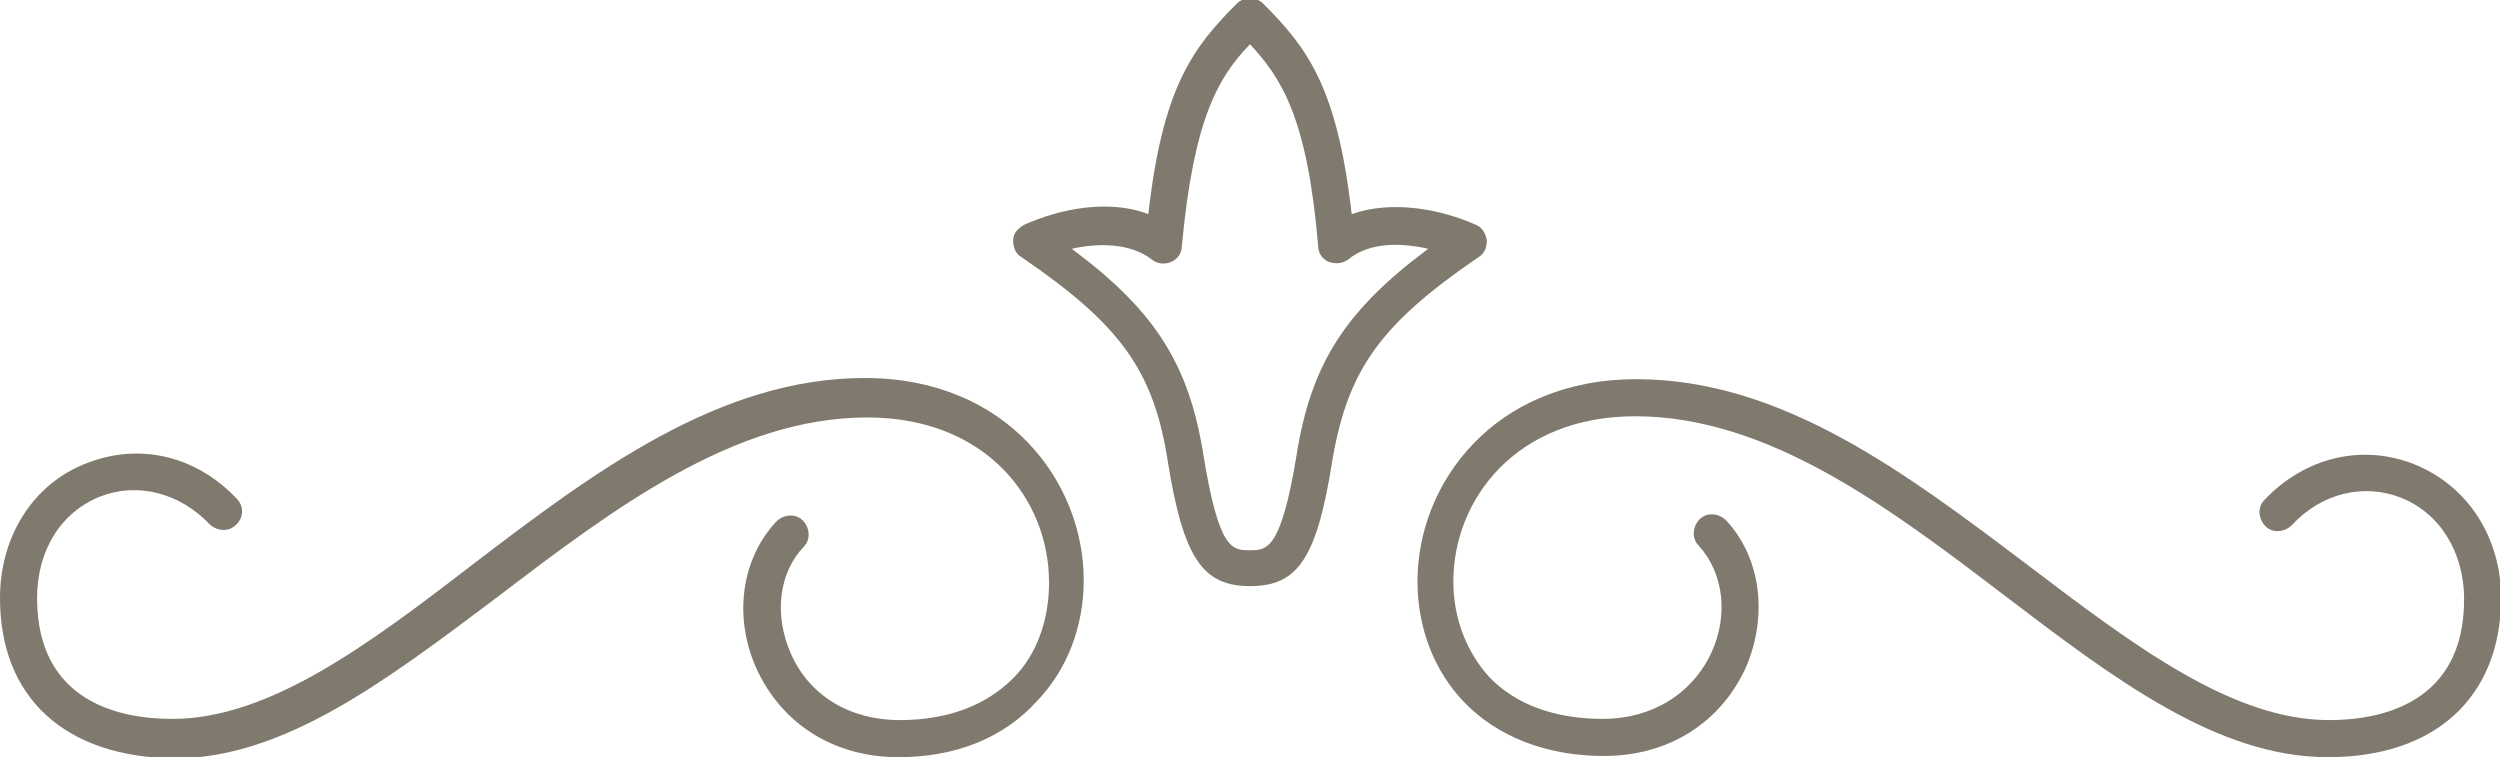 <?xml version="1.0" encoding="utf-8"?>
<!-- Generator: Adobe Illustrator 21.0.0, SVG Export Plug-In . SVG Version: 6.00 Build 0)  -->
<svg version="1.1" id="Layer_1" xmlns="http://www.w3.org/2000/svg" xmlns:xlink="http://www.w3.org/1999/xlink" x="0px" y="0px"
	 viewBox="0 0 209 63.3" style="enable-background:new 0 0 209 63.3;" xml:space="preserve">
<style type="text/css">
	.st0{fill:#807A6E;}
</style>
<g>
	<path class="st0" d="M194.6,63.3c-9.2,0-17.8-6.5-27-13.5c-9.7-7.4-19.8-15-30.9-15c-10,0-15.2,7-15.2,13.8c0,3.1,1.1,5.9,3,8
		c2.2,2.3,5.5,3.5,9.5,3.5c4.1,0,7.5-2.1,9.1-5.6c1.4-3.1,1-6.6-1.1-8.9c-0.6-0.6-0.5-1.6,0.1-2.2c0.6-0.6,1.6-0.5,2.2,0.1
		c2.9,3.1,3.5,7.9,1.7,12.2c-2.1,4.7-6.5,7.5-11.9,7.5c-4.8,0-8.9-1.6-11.7-4.5c-2.5-2.6-3.9-6.2-3.9-10.1c0-8.2,6.4-16.9,18.3-16.9
		c12.2,0,22.6,7.9,32.8,15.6c8.7,6.6,17,12.9,25.1,12.9c4.2,0,11.3-1.3,11.3-10.1c0-3.9-2-7.2-5.3-8.5c-3.1-1.2-6.6-0.4-9.1,2.3
		c-0.6,0.6-1.6,0.7-2.2,0.1c-0.6-0.6-0.7-1.6-0.1-2.2c3.4-3.6,8.2-4.7,12.5-3c4.5,1.8,7.3,6.1,7.3,11.3
		C209,58.3,203.6,63.3,194.6,63.3z"/>
	<path class="st0" d="M75.1,63.3c-5.4,0-9.8-2.8-11.9-7.5c-1.9-4.3-1.2-9.1,1.7-12.2c0.6-0.6,1.6-0.7,2.2-0.1
		c0.6,0.6,0.7,1.6,0.1,2.2c-2.1,2.2-2.5,5.7-1.1,8.9c1.5,3.5,4.9,5.6,9.1,5.6c4,0,7.2-1.2,9.5-3.5c2-2,3-4.9,3-8
		c0-6.9-5.2-13.8-15.2-13.8c-11.1,0-21.2,7.6-30.9,15c-9.2,6.9-17.8,13.5-27,13.5C5.4,63.3,0,58.3,0,50c0-5.2,2.8-9.6,7.3-11.3
		c4.4-1.7,9.1-0.6,12.5,3c0.6,0.6,0.6,1.6-0.1,2.2c-0.6,0.6-1.6,0.5-2.2-0.1c-2.5-2.6-6-3.5-9.1-2.3c-3.3,1.3-5.3,4.5-5.3,8.5
		c0,8.8,7.1,10.1,11.3,10.1c8.1,0,16.4-6.2,25.1-12.9c10.1-7.7,20.6-15.6,32.8-15.6c11.9,0,18.3,8.7,18.3,16.9
		c0,3.9-1.4,7.5-3.9,10.1C83.9,61.7,79.9,63.3,75.1,63.3z"/>
	<path class="st0" d="M104.5,49c-4,0-5.6-2.4-6.9-10.6c-1.2-7.5-4-11.3-12.2-16.9c-0.5-0.3-0.7-0.8-0.7-1.4c0-0.6,0.4-1,0.9-1.3
		c2.9-1.3,7-2.2,10.4-0.9c1.2-10.6,3.7-13.9,7.4-17.6c0.6-0.6,1.6-0.6,2.2,0c3.7,3.7,6.2,7,7.4,17.6c3.4-1.2,7.5-0.4,10.4,0.9
		c0.5,0.2,0.8,0.7,0.9,1.3c0,0.6-0.2,1.1-0.7,1.4c-8.2,5.6-10.9,9.4-12.2,16.9C110.1,46.7,108.5,49,104.5,49z M89.6,20.8
		c7,5.2,9.8,9.7,11,17.2c1.3,8,2.4,8,3.9,8c1.4,0,2.6,0,3.9-8c1.2-7.5,4-12,11-17.2c-2.2-0.5-4.9-0.6-6.7,0.9
		c-0.4,0.3-1,0.4-1.6,0.2c-0.5-0.2-0.9-0.7-0.9-1.3c-0.9-10.8-3.1-14.1-5.7-16.9c-2.6,2.7-4.7,6.1-5.7,16.9c0,0.6-0.4,1.1-0.9,1.3
		c-0.5,0.2-1.1,0.2-1.6-0.2C94.5,20.3,91.8,20.3,89.6,20.8z"/>
</g>
</svg>
